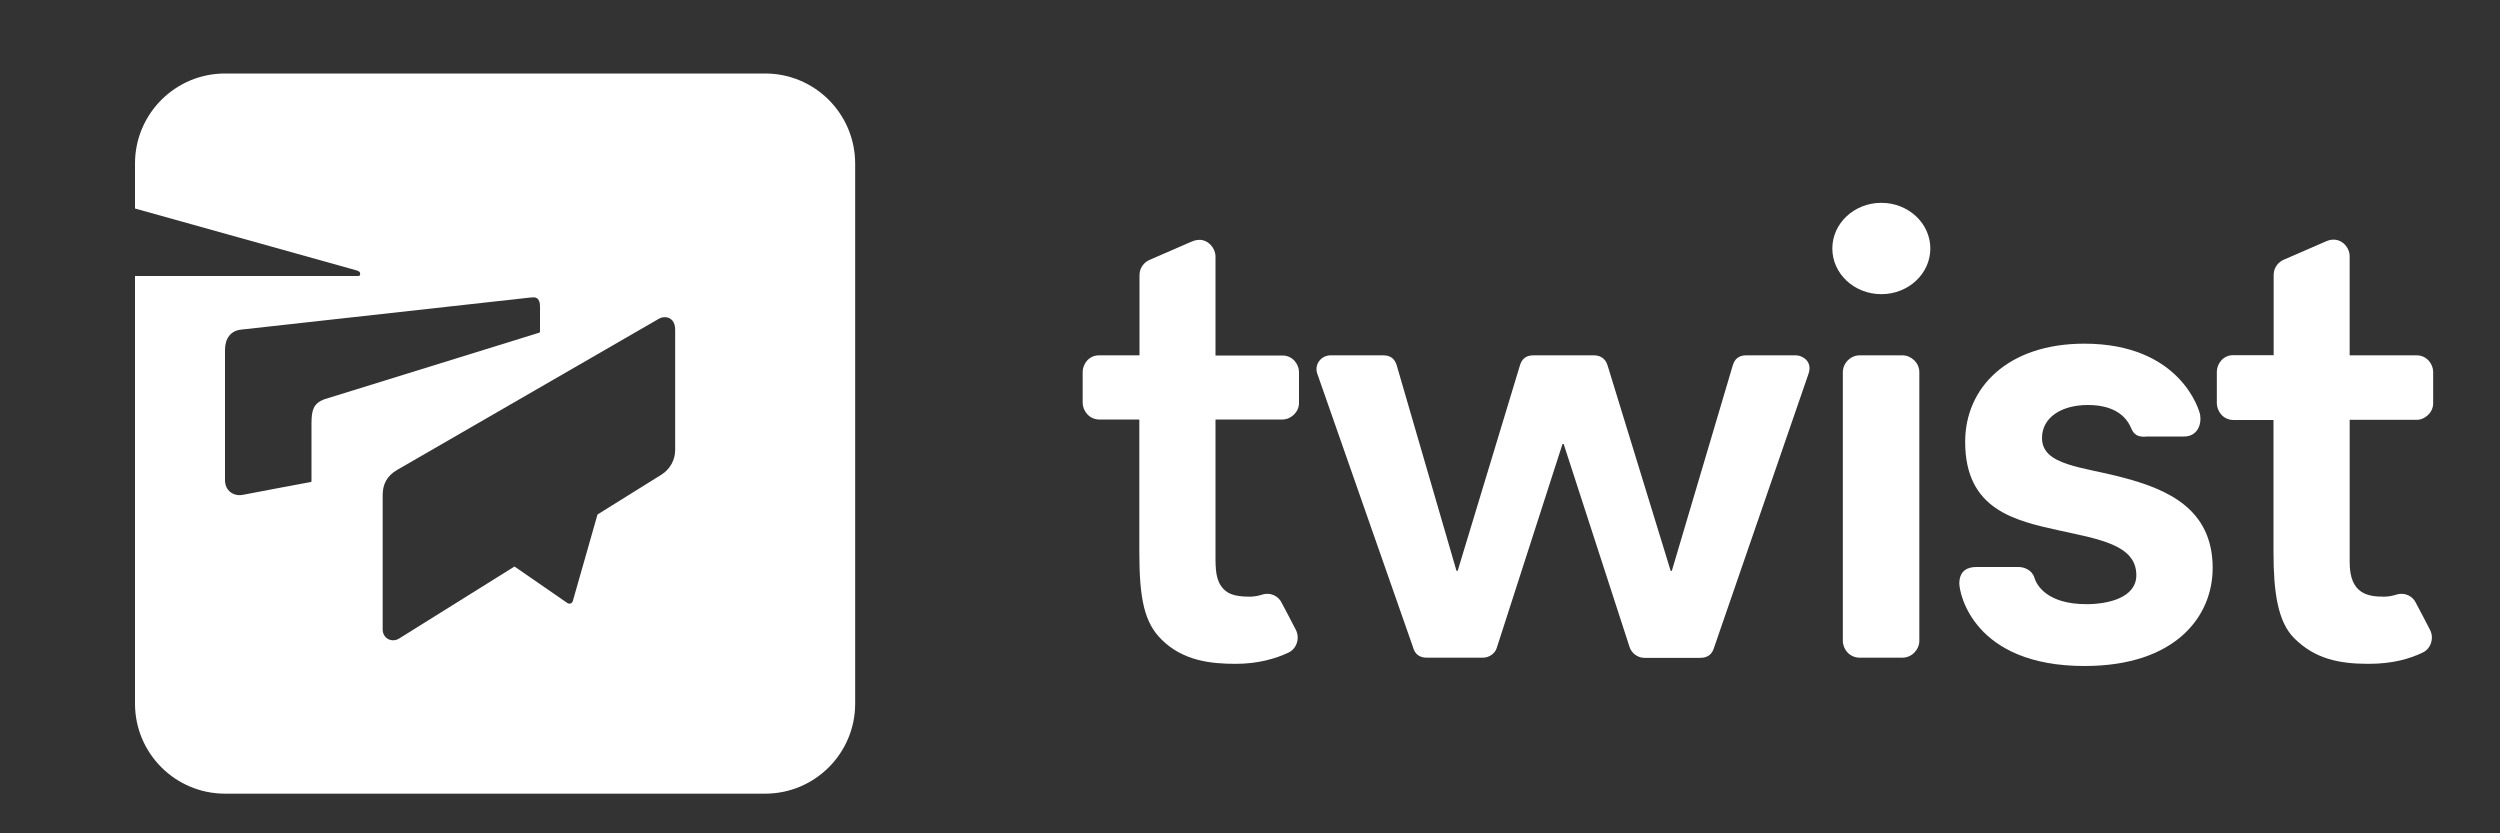 <?xml version="1.0" encoding="utf-8"?>
<!-- Generator: Adobe Illustrator 22.1.0, SVG Export Plug-In . SVG Version: 6.00 Build 0)  -->
<svg version="1.1" id="Layer_1" xmlns="http://www.w3.org/2000/svg" xmlns:xlink="http://www.w3.org/1999/xlink" x="0px" y="0px"
	 viewBox="0 0 1500 500" style="enable-background:new 0 0 1500 500;" xml:space="preserve">
<rect x="0" y="0" width="1500" height="500" fill="#333333" stroke="none"/>
<style type="text/css">
	.st0{fill:#FFFFFF;}
</style>
<title>Asset 1</title>
<g id="TwistLockup-Monochrome-inverted_1_">
	<path class="st0" d="M798.4,213.2c5.6,0,31.6,0,31.6,0c4.2,0,6.8,2,8,5.9l35.9,123.4h0.7L912,219.1c1.2-3.9,3.8-5.9,8-5.9h36.5
		c2.6,0,6.5,1.1,8,5.9l37.9,123.4h0.7l36.6-123.4c1.2-3.9,3.8-5.9,8-5.9c0,0,25.3,0,29.9,0c3.3,0,10.2,3.2,7.5,11.1l-56.6,164.1
		c-1.2,4.2-3.9,6.3-8.3,6.3h-33.7c-3.9,0-7.6-2.9-8.7-6.3l-39.6-122h-0.7L898,388.9c-1,3.1-4.4,5.7-8.2,5.7c-5.1,0-33.7,0-33.7,0
		c-4.4,0-7.2-2.1-8.3-6.3l-57.4-164C788.4,218.6,792.7,213.2,798.4,213.2z"/>
	<path class="st0" d="M1151.6,223.3c0-5.7-5-10.1-10.1-10.1h-25.7c-5.6,0-10.1,4.8-10.1,10.1v161.2c0,5,4,10.1,10.1,10.1h25.7
		c5.7,0,10.1-5,10.1-10.1V223.3z"/>
	<path class="st0" d="M1287.5,262c-2.5,0-6.5,0.4-8.7-4.9c-2.4-5.7-8.4-14.1-26.1-14.1c-15.9,0-27.5,7.5-27.5,19.8
		c0,16.6,24.3,17.2,49.2,23.9c26.2,7,53.2,18.7,53.2,54.1c0,29.2-22.4,58.8-76.9,58.8c-66.6,0-75.1-43.5-75.1-49.5
		c0-8.2,5.6-9.9,10.2-9.9c0,0,22,0,25.4,0c3.3,0,8,1.8,9.4,6.3c1.4,4.7,7.7,16,31.3,16c13.1,0,29.9-3.9,29.9-17.4
		c0-18.1-22.1-21.5-45.7-26.7c-27.4-6-57-12.6-57-53.3c0-32.6,25.6-58.9,71.5-58.9c57.6,0,69.1,40,69.5,42.8
		c0.9,5.8-1.7,12.9-9.7,12.9H1287.5z"/>
	<path class="st0" d="M1330.1,241.9v-18.9c0-4.5,3.6-9.9,9.8-9.9h24.3v-48.1c0-5,3.4-8,5.9-9.1l26-11.3c7.6-3.1,13.7,3.1,13.7,9.2
		v59.4h40.2c6.2,0,9.9,5.4,9.9,9.9V242c0,5.5-4.9,9.9-9.9,9.9h-40.2v85.5c0,19.1,11.1,20.6,20.5,20.6c2.7,0,5.1-0.5,7.1-1.1
		c6-2,10.4,1.4,11.9,4.4c3,5.7,6.4,12,8.7,16.6c2.6,5,0.5,11.3-4.3,13.6c-7.7,3.7-17.9,6.8-32.6,6.8c-17.3,0-32-2.8-44.6-15.4
		c-9.9-9.9-12.4-27.8-12.4-51.7v-79.2H1340C1333.6,251.9,1330.1,246.4,1330.1,241.9"/>
	<path class="st0" d="M649.6,241.7v-18.6c0-4.5,3.6-9.9,9.8-9.9h24.3v-48.1c0-5,3.4-8,5.9-9.1c1.5-0.7,23.2-10.1,23.2-10.1
		c2.8-1.2,4.4-2,6.9-2c5.3,0,9.6,5,9.6,10v59.4h40.2c6.2,0,9.9,5.4,9.9,9.9v18.6c0,5.5-4.9,9.9-9.9,9.9h-40.2v78.2
		c0,9.1-0.3,16.2,3.2,21.5c3.2,4.8,7.9,6.6,17.3,6.6c2.7,0,5.1-0.5,7.1-1.1c6-2,10.4,1.4,11.9,4.4c3,5.7,6.4,12,8.7,16.6
		c2.6,5,0.5,11.3-4.3,13.6c-7.7,3.7-18.5,6.8-31.7,6.8c-14.9,0-31.7-1.7-44.7-14.7c-10.1-10.1-13.2-24-13.2-52.5v-79.4h-24.2
		C653.2,251.6,649.6,246.1,649.6,241.7"/>
	<ellipse class="st0" cx="1128.8" cy="149.1" rx="29.4" ry="27.4"/>
	<path class="st0" d="M459.1,44.1H135c-29.8,0-54,24.2-54,54v0v27c0,0,130.2,36.4,132.1,36.9c2.1,0.5,3,1.1,3,2.2
		c0,1.4-0.6,1.4-1.8,1.4H81v256.6v0c0,29.8,24.2,54,54,54h324.1c29.8,0,54-24.2,54-54v0V98.2v0C513.1,68.3,488.9,44.1,459.1,44.1z
		 M186.9,254.1v34.6c0,0.3-0.2,0.5-0.4,0.5c0,0-34.9,6.5-40.8,7.7c-5.8,1.1-10.7-2.7-10.7-8.7c0-6,0-78.3,0-78.3
		c0-6.9,3.5-11.4,9.4-12.1l172.2-19.1c1.1-0.1,2.3-0.3,3.6-0.3c2.8,0,3.8,2.4,3.8,5.5v15.2c-0.1,0.2-0.2,0.3-0.4,0.5l-129.1,40
		C188,242.1,186.9,246.2,186.9,254.1z M405.1,270c0,6-3.1,11.5-8.1,14.7l-38.5,24l-14.8,51.9c-0.3,1.1-1.1,1.6-2.1,1.6
		c-0.3,0-0.7-0.1-1.2-0.4l-31.7-21.9l-69.2,43.2c-4.3,2.7-9.9,0.1-9.9-5.5v-80.6c0-6.2,2.4-11.4,8.6-15
		c6.2-3.6,156.1-90.1,156.7-90.5c0.9-0.5,2-1.2,4-1.2c3.5,0,6.2,2.6,6.2,7.4V270z"/>
</g>
</svg>
